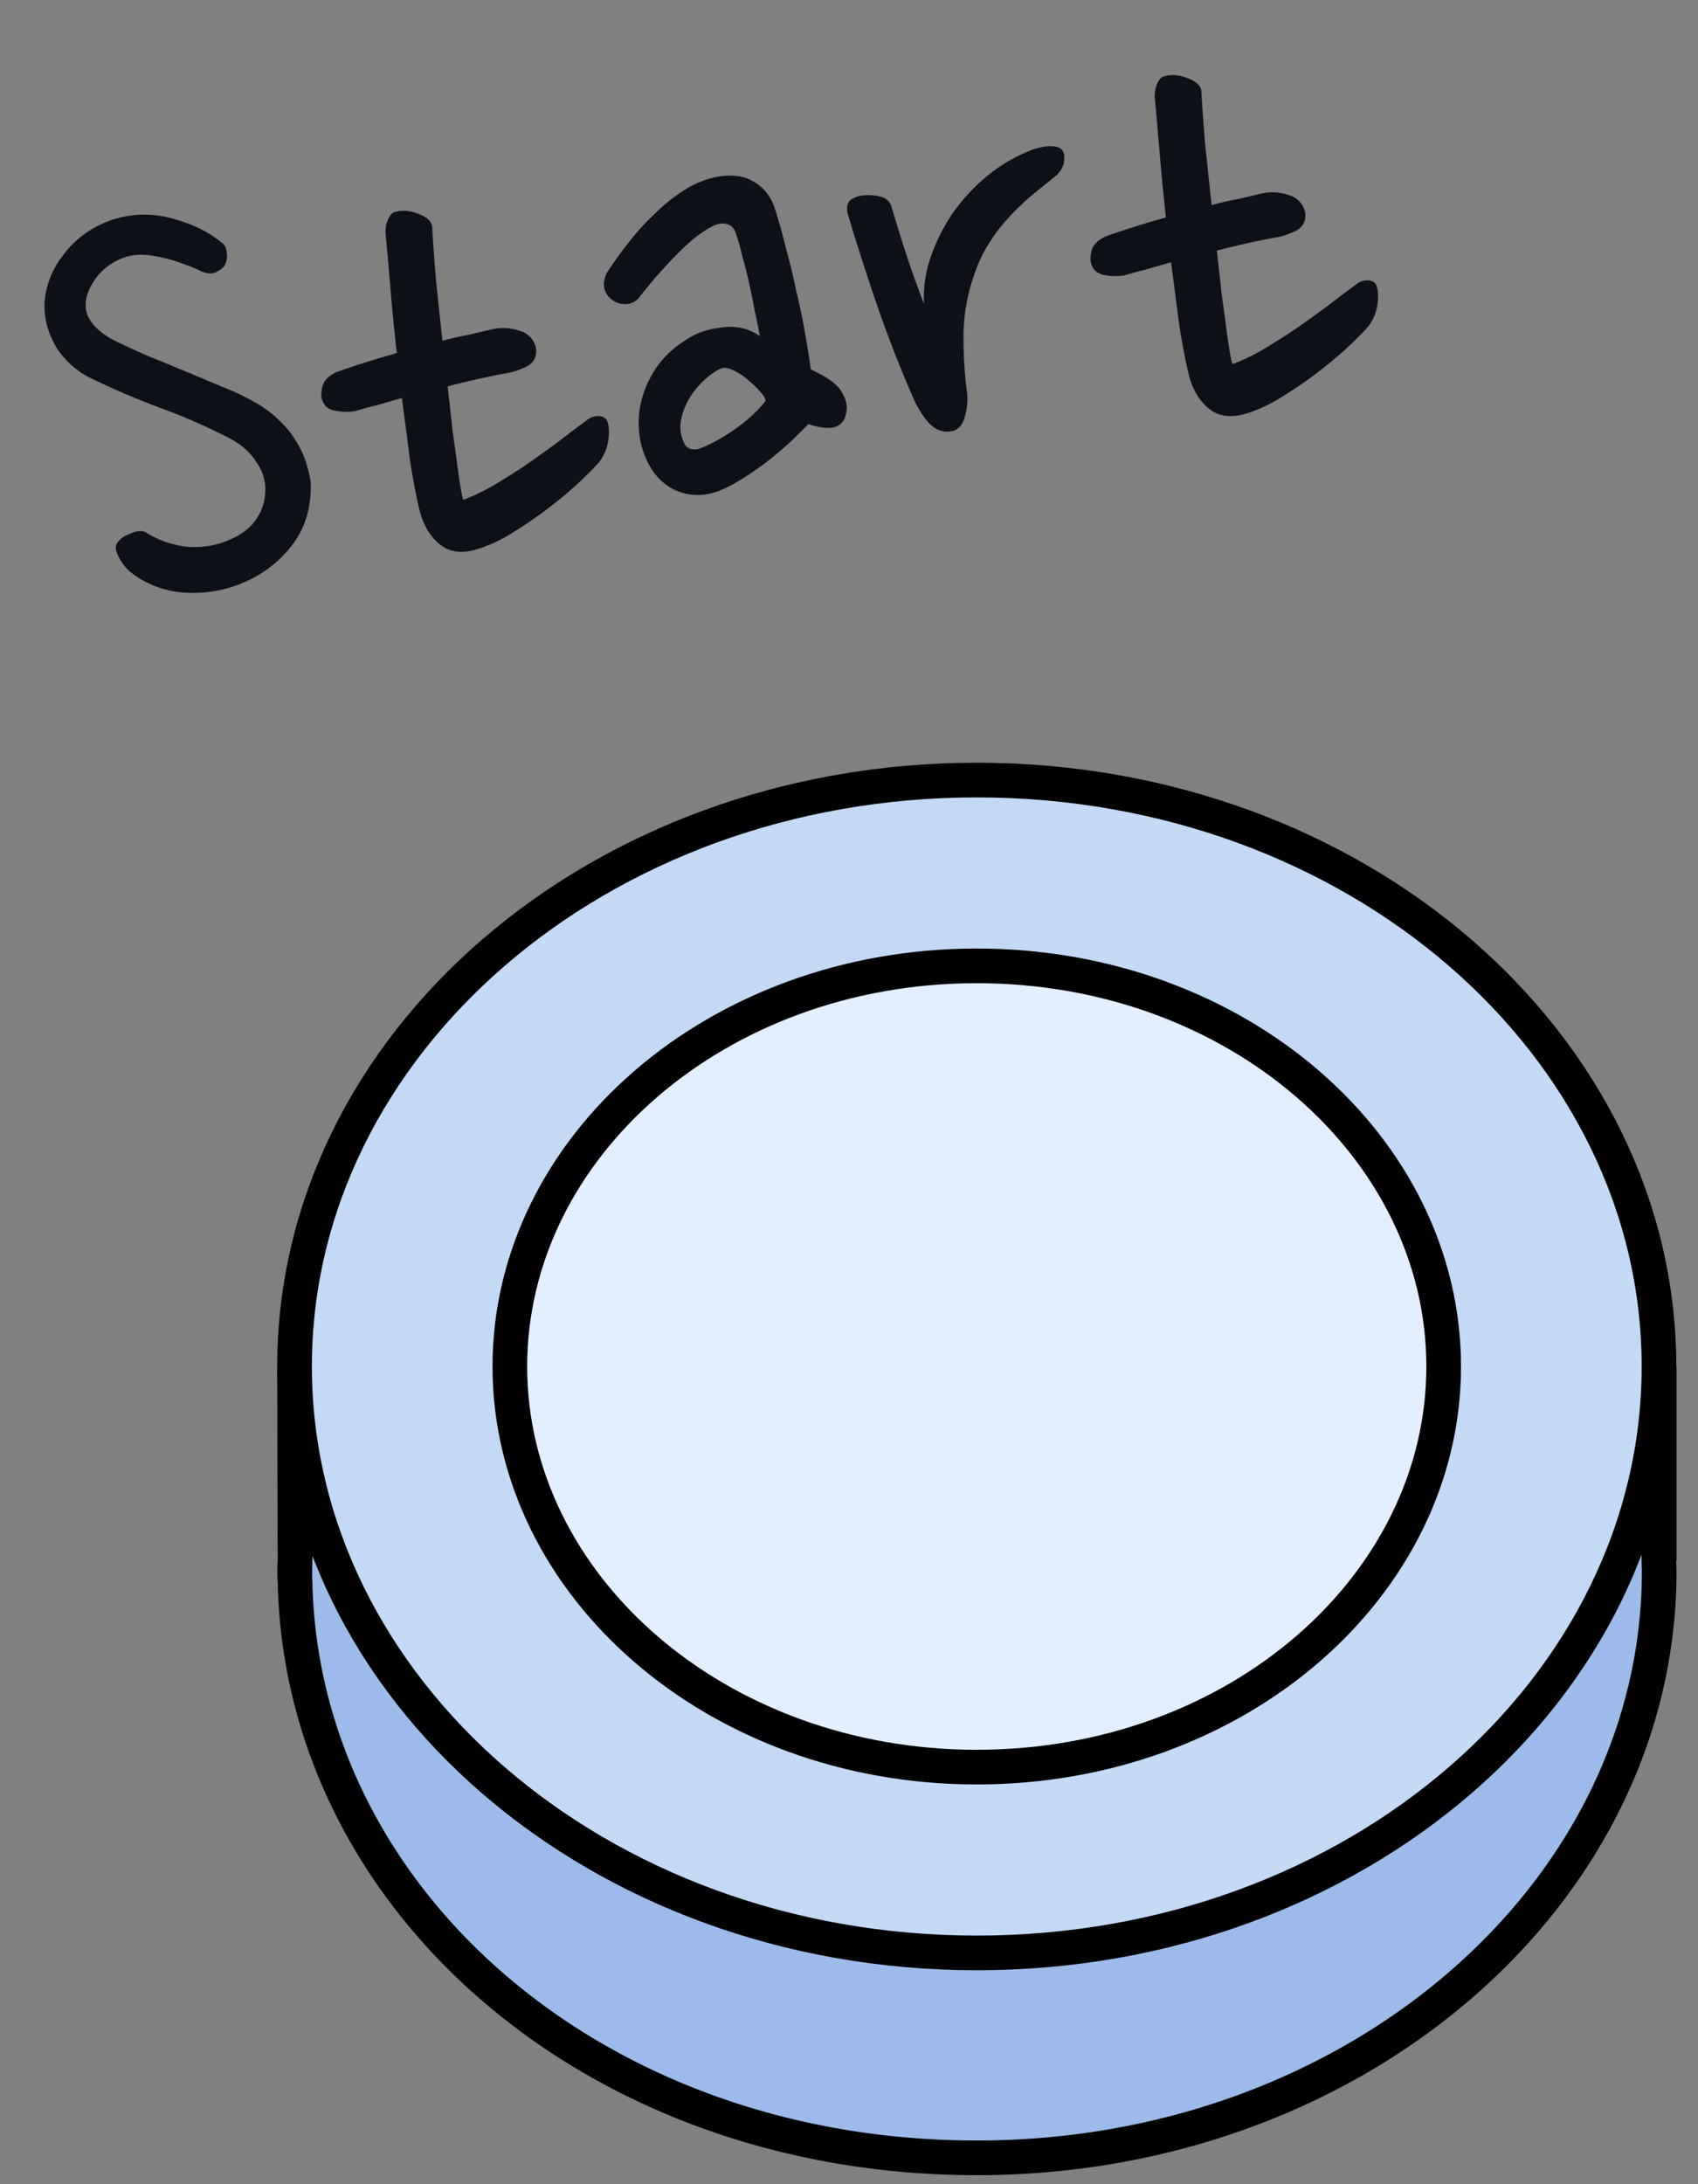 <svg width="49" height="63" fill="none" xmlns="http://www.w3.org/2000/svg"><rect width="100%" height="100%" fill="#808080" stroke="none"/><path d="M8.518 45.78v.012l.005.135C8.89 54.93 17.25 62.24 28.193 62.24c10.945 0 19.687-7.64 19.687-16.915 0-.039-.002-.08-.004-.133v-.004c-.002-.048-.005-.109-.005-.171v-.5h.009v-4.605h-1.031l-.128-.307C44 33.11 36.759 28.413 28.19 28.413c-8.569 0-15.812 4.697-18.53 11.192l-.13.307H8.502l.01 4.523h.015l-.011.51a8.284 8.284 0 0 1-.007.185c-.003.066-.005.123-.005.198 0 .101.004.2.01.312 0 .038.003.078.004.12v.02z" fill="#9DBBEA" stroke="#000"/><path d="M8.5 39.414c0 9.275 8.742 16.915 19.687 16.915s19.687-7.64 19.687-16.915c0-9.274-8.742-16.914-19.687-16.914S8.5 30.14 8.5 39.414z" fill="#C4D9F6" stroke="#000"/><path d="M14.713 39.414c0 6.316 5.961 11.556 13.474 11.556 7.514 0 13.474-5.24 13.474-11.556 0-6.315-5.96-11.555-13.474-11.555-7.513 0-13.474 5.24-13.474 11.555z" fill="#E3EFFF" stroke="#000"/><path d="M6.485 7.648c-.04.075-.13.145-.267.21-.127.05-.272.034-.435-.045a3.146 3.146 0 0 0-.416-.17 4.16 4.16 0 0 0-1.065-.28 1.698 1.698 0 0 0-.506.008 1.685 1.685 0 0 0-1.088.74c-.244.382-.299.723-.164 1.024.145.286.424.528.838.726.267.129.554.26.862.396.306.122.606.245.898.37.306.122.591.24.855.357.277.113.518.213.723.299.264.116.518.247.76.394.243.147.463.324.663.533.197.195.366.43.51.702.142.273.246.593.31.96.036.739-.15 1.368-.56 1.886-.399.504-.903.87-1.512 1.1a3.674 3.674 0 0 1-1.645.229 2.797 2.797 0 0 1-1.486-.591 1.358 1.358 0 0 1-.312-.392c-.098-.172-.128-.302-.09-.39.058-.132.182-.235.372-.31.188-.087.34-.107.457-.06.35.223.74.364 1.171.423a2.52 2.52 0 0 0 1.284-.206c.327-.139.578-.332.75-.579.171-.26.259-.533.263-.818.014-.3-.077-.589-.275-.865-.187-.292-.48-.532-.878-.719a16.741 16.741 0 0 0-1.935-.836 22.768 22.768 0 0 1-2.066-.895 2.616 2.616 0 0 1-.823-.749 2.433 2.433 0 0 1-.36-.89 2.067 2.067 0 0 1 .04-.922c.081-.312.22-.6.417-.865.194-.278.437-.517.726-.717.29-.2.623-.347.999-.44a2.992 2.992 0 0 1 1.576.067c.527.15.973.377 1.338.678.08.067.123.161.13.282a.557.557 0 0 1-.059.355zm7.727 1.847a1.45 1.45 0 0 1 .78.045.657.657 0 0 1 .481.545c.013.227-.086.394-.298.499-.2.09-.366.146-.498.169a23.818 23.818 0 0 0-1.759.391c.05.438.096.85.137 1.235.054.383.101.727.141 1.032.038.29.073.528.106.712.032.184.056.281.071.292.28-.103.574-.243.88-.42.32-.19.63-.388.932-.59.314-.218.615-.433.902-.646.298-.229.579-.44.842-.636a.52.52 0 0 1 .344-.122c.123.006.206.052.248.14.052.139.064.32.035.541a1.41 1.41 0 0 1-.254.634c-.169.192-.4.422-.69.69a12.568 12.568 0 0 1-1.96 1.443 4.134 4.134 0 0 1-.943.41c-.426.115-.775.055-1.047-.181-.272-.237-.458-.563-.559-.978-.1-.416-.192-.9-.276-1.454a340 340 0 0 0-.23-1.767l-.715.207c-.221.053-.434.11-.64.174a1.67 1.67 0 0 1-.592-.018c-.21-.044-.336-.177-.375-.4a.775.775 0 0 1 .043-.333c.042-.143.17-.267.38-.372a26.614 26.614 0 0 1 1.752-.552c-.07-.624-.13-1.23-.179-1.817-.049-.587-.096-1.12-.14-1.6a.874.874 0 0 1 .065-.438c.058-.132.133-.206.225-.222.221-.053.442-.03.662.066.23.081.36.2.388.358.026.456.063.97.11 1.544.06.572.122 1.157.187 1.754a7.65 7.65 0 0 1 .742-.17l.702-.165zm8.139-3.507c.117.359.226.745.326 1.161.111.4.21.81.298 1.227.1.416.185.82.254 1.214.07.394.126.75.168 1.067.471.215.766.427.884.636.131.208.18.402.144.584-.037.25-.16.4-.368.451-.197.035-.44.003-.727-.095-.16.164-.345.345-.554.544-.211.187-.435.375-.672.566-.24.177-.481.342-.726.493a3.785 3.785 0 0 1-.69.345c-.409.14-.803.128-1.184-.035-.368-.165-.65-.46-.847-.886a2.476 2.476 0 0 1-.222-.915 2.59 2.59 0 0 1 .132-.978c.104-.33.267-.636.488-.919.234-.285.523-.525.868-.722.085-.055.204-.11.357-.164.166-.056.335-.093.508-.11.184-.032.374-.032.57.001.194.034.385.115.57.245-.04-.223-.088-.465-.148-.725-.049-.276-.104-.55-.166-.824a12.517 12.517 0 0 0-.194-.758 6.598 6.598 0 0 0-.17-.62c-.061-.192-.16-.296-.3-.313-.127-.031-.276.002-.449.1-.296.16-.628.429-.995.805-.367.376-.71.768-1.031 1.177a.51.51 0 0 1-.386.23.6.6 0 0 1-.406-.11.583.583 0 0 1-.24-.324c-.038-.142-.012-.303.078-.48.182-.277.389-.564.62-.862a7.05 7.05 0 0 1 .749-.822 5.05 5.05 0 0 1 .835-.675c.292-.187.595-.315.907-.384.458-.094.83-.051 1.12.128.286.166.486.415.599.747zm-1.539 4.638c-.163.07-.332.187-.506.353-.163.15-.307.332-.432.543a1.894 1.894 0 0 0-.23.65 1.05 1.05 0 0 0 .11.63c.04.075.103.124.19.15a.46.46 0 0 0 .298-.033c.304-.12.636-.308.998-.561.372-.269.657-.536.854-.8-.014-.08-.071-.171-.17-.275a2.534 2.534 0 0 0-.342-.326 1.734 1.734 0 0 0-.414-.272c-.134-.071-.253-.091-.356-.06zm9.669-5.564-.676.546a7.91 7.91 0 0 0-.678.647 4.96 4.96 0 0 0-.61.799c-.18.288-.33.626-.451 1.013a5.295 5.295 0 0 0-.261 1.63c-.002.529.028 1.045.09 1.548.042.237.026.49-.049.76-.063.255-.193.4-.39.435-.25.044-.475-.045-.677-.267a2.892 2.892 0 0 1-.427-.696 37.04 37.04 0 0 1-1.038-2.66 69.226 69.226 0 0 1-.857-2.672c-.032-.184 0-.312.095-.383a.793.793 0 0 1 .384-.128 1.38 1.38 0 0 1 .474.038c.156.04.26.13.311.27.138.477.294.977.468 1.502.171.511.33.95.476 1.317a3.511 3.511 0 0 1 .204-1.376c.162-.462.384-.894.665-1.295a5.565 5.565 0 0 1 1.03-1.076c.404-.315.83-.552 1.275-.712.192-.06.357-.09.492-.087.136.003.236.033.3.09.065.056.09.16.076.311-.001.15-.076.298-.226.446zm5.927.519a1.45 1.45 0 0 1 .78.045.657.657 0 0 1 .482.545c.013.228-.086.394-.298.499-.2.09-.367.146-.498.17-.263.045-.544.102-.844.168-.3.066-.604.14-.915.222.05.438.096.85.137 1.235.054.384.1.727.14 1.032.039.29.074.528.106.712.033.184.057.281.072.292.28-.103.573-.243.88-.42.319-.19.63-.388.932-.59.314-.218.614-.433.902-.646.298-.229.579-.44.842-.636a.52.52 0 0 1 .344-.122c.123.006.206.052.248.14.052.14.063.32.035.542a1.41 1.41 0 0 1-.254.633c-.17.193-.4.423-.69.69a12.59 12.59 0 0 1-1.96 1.443 4.14 4.14 0 0 1-.943.41c-.427.116-.776.055-1.047-.181-.272-.236-.459-.563-.559-.978-.1-.416-.192-.9-.276-1.454-.072-.556-.148-1.145-.23-1.767-.246.07-.484.14-.716.207-.22.053-.434.11-.64.174a1.67 1.67 0 0 1-.591-.017c-.211-.044-.336-.178-.376-.401a.775.775 0 0 1 .043-.333c.043-.143.17-.267.381-.372a26.62 26.62 0 0 1 1.751-.552 68.19 68.19 0 0 1-.178-1.817c-.05-.587-.096-1.12-.14-1.6a.874.874 0 0 1 .065-.438c.058-.132.133-.206.225-.222.22-.053.441-.03.661.066.231.081.36.2.388.358.027.456.063.97.11 1.544.06.572.123 1.157.188 1.755.258-.073.505-.13.741-.172l.702-.164z" fill="#0D1117"/></svg>